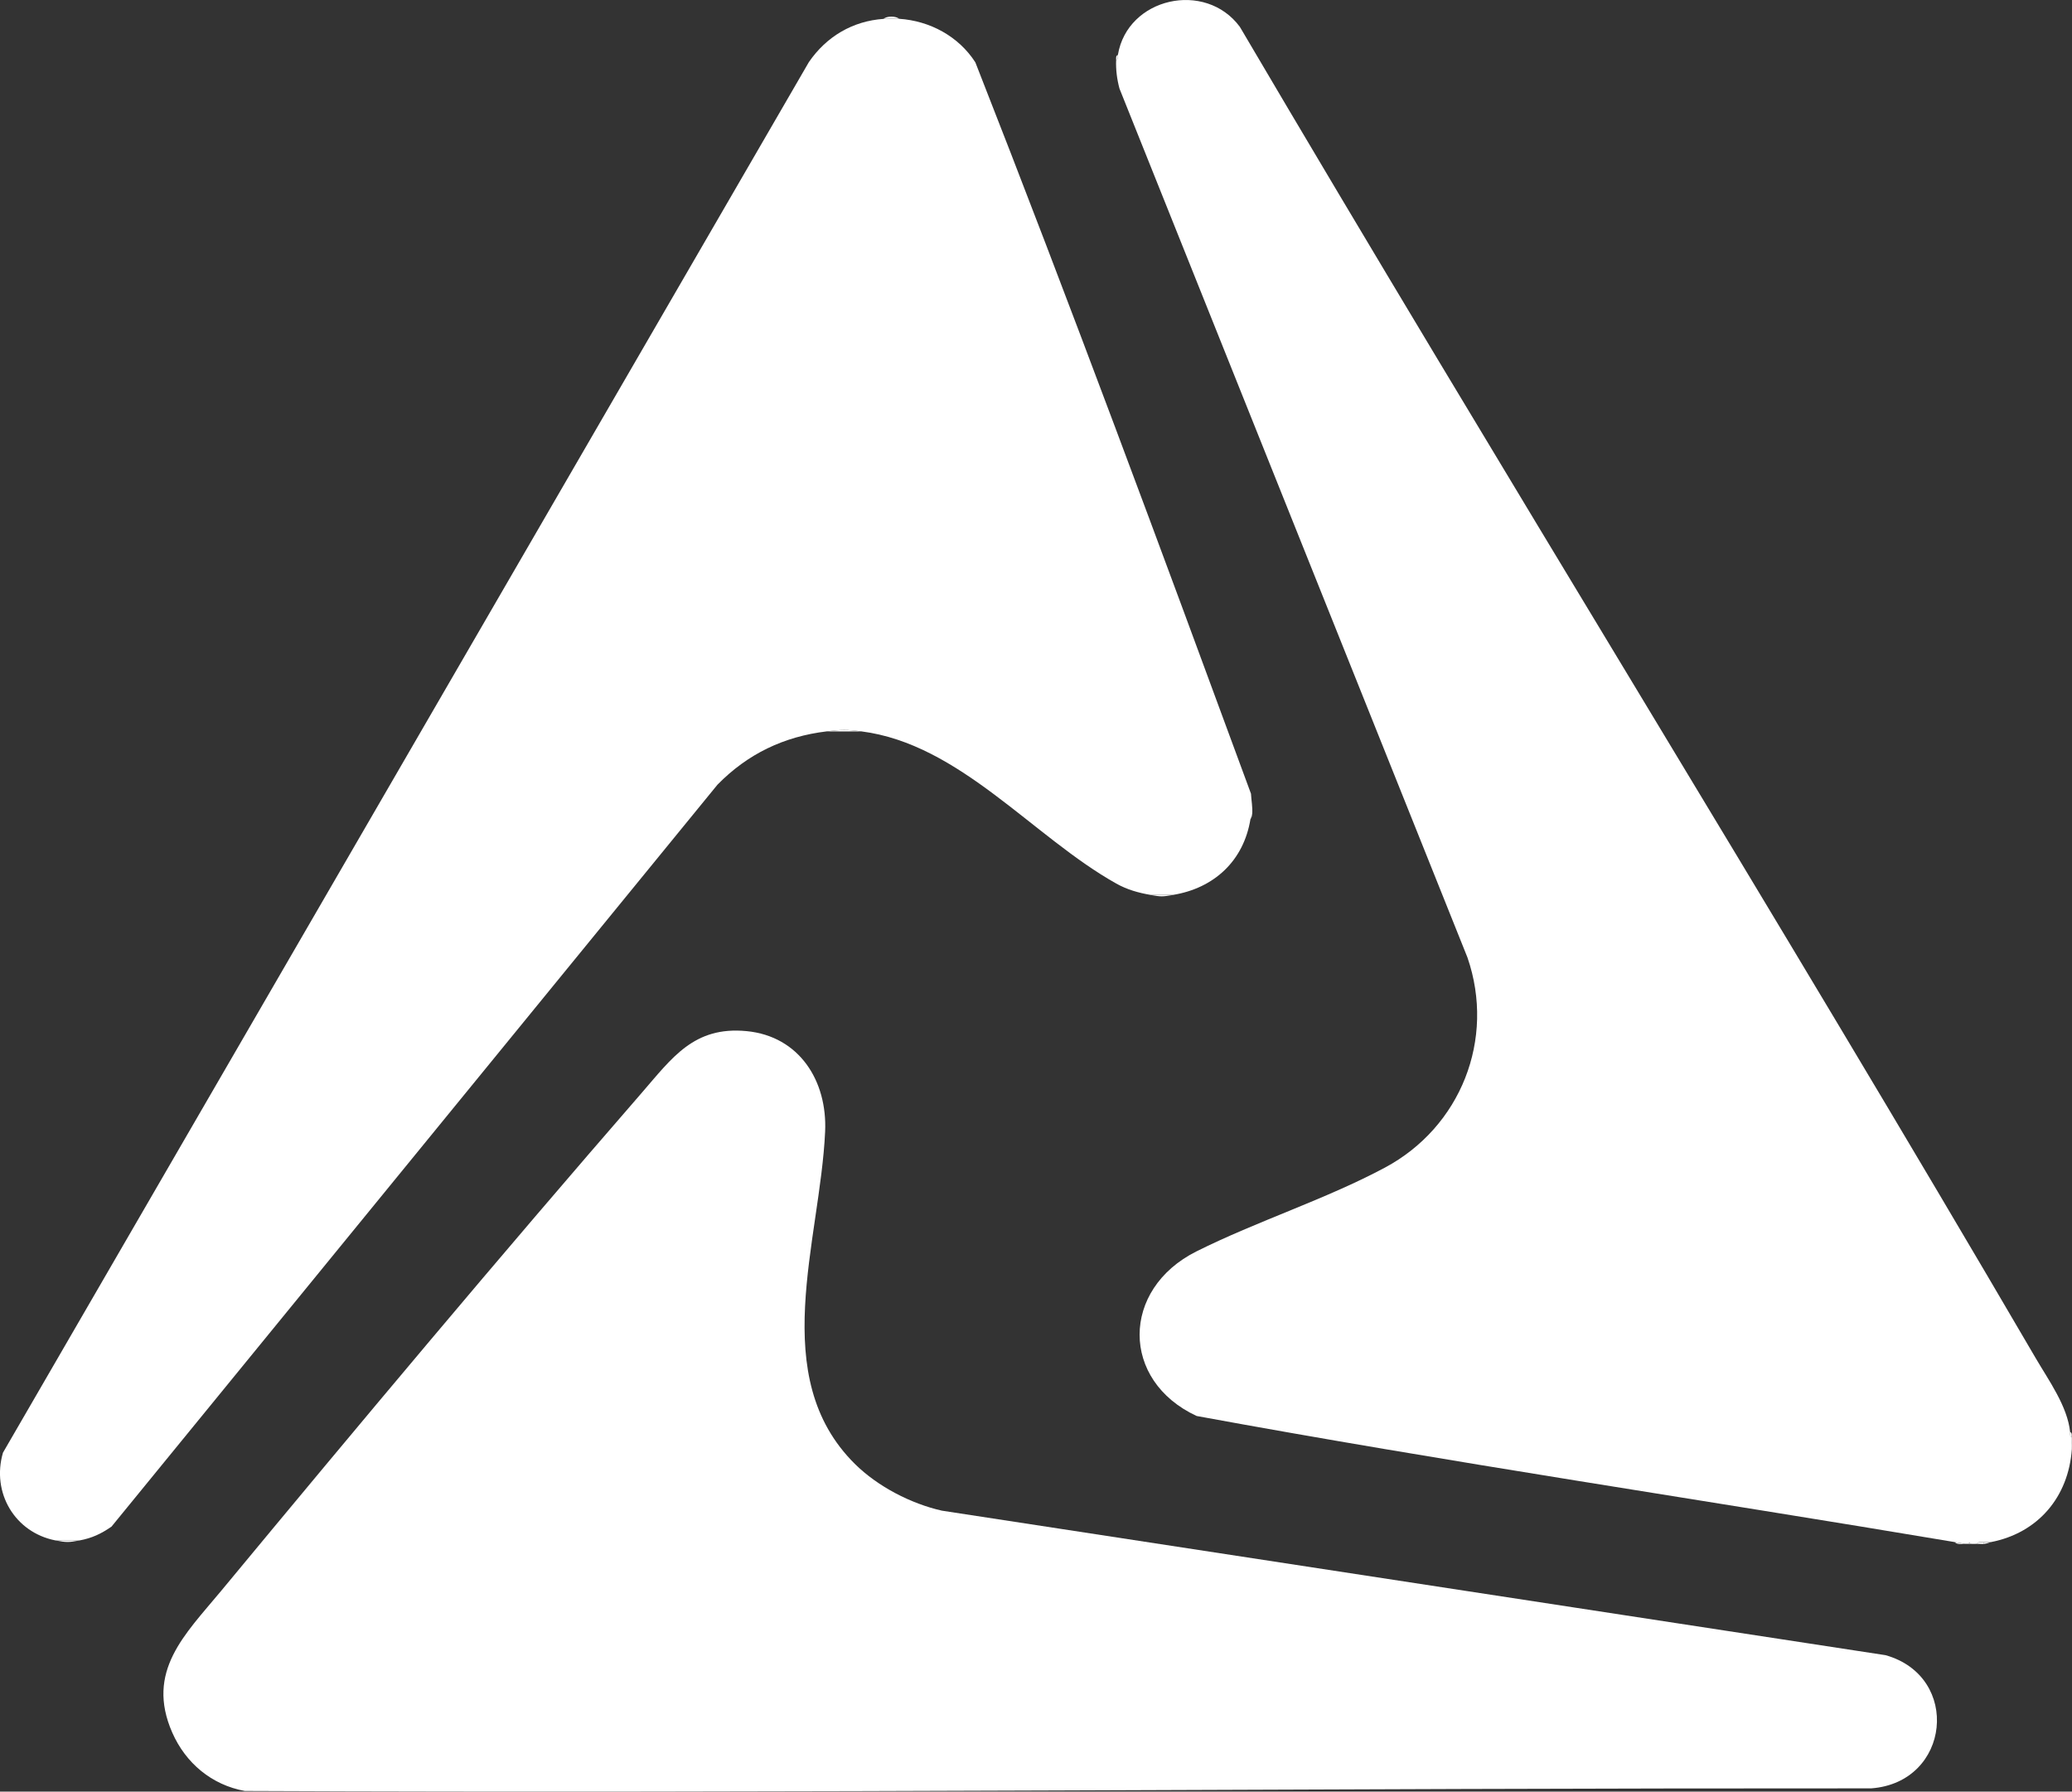 <?xml version="1.0" encoding="UTF-8"?>
<svg id="Layer_1" data-name="Layer 1" xmlns="http://www.w3.org/2000/svg" viewBox="0 0 272.28 235.42">
  <rect x="0" y="0" width="272.28" height="235.42" fill="#333333" stroke="none"/>
  <defs>
    <style>
      .cls-1 {
        fill: #fff;
      }
    </style>
  </defs>
  <path class="cls-1" d="M146.9,7.22c1.25-7.55,11.5-9.83,16.03-3.69,34.46,58.56,70.33,116.32,104.61,174.98,1.69,2.89,4.15,6.29,4.49,9.65.02.24-.08.57.23.68.02.22-.01.45,0,.68v.9c-.44,6.26-4.42,11-10.63,12.21-.3,0-.6,0-.91,0s-.75-.11-.91.23c-.3.02-.61,0-.91,0l-.11-.22-.11.22c-.15,0-.3,0-.45,0l-1.36-.23c-33.19-5.58-66.54-10.49-99.62-16.57-10.01-4.64-9.97-16.66-.02-21.63,7.92-3.96,17-6.85,24.75-11,9.97-5.33,14.56-16.87,10.86-27.61L147.11,11.64c-.33-1.23-.49-2.48-.44-3.74.32-.11.19-.45.23-.68Z"/>
  <path class="cls-1" d="M112.36,192.38c2.98,2.94,7.33,5.2,11.41,6.12l124.01,18.99c9.96,2.8,8.55,16.72-1.88,17.5-71.26-.04-142.48.66-213.73.34-4.34-.78-7.77-3.66-9.53-7.66-3.54-8.05,1.67-12.9,6.38-18.58,18.19-21.96,36.61-43.97,55.31-65.49,3.98-4.58,6.85-8.78,13.78-8.11s10.62,6.54,10.32,13.2c-.66,14.43-7.68,32.23,3.93,43.69Z"/>
  <path class="cls-1" d="M116.13,2.47c.62-.04,1.42-.04,2.04,0,4.02.27,7.8,2.3,10,5.72,12.51,31.83,24.4,64,36.22,96.1.05.89.23,1.77.16,2.67l-.23.68c-.89,5.47-4.77,9.07-10.18,9.95h-2.94c-1.62-.28-3.08-.69-4.51-1.49-10.98-6.15-20.55-18.35-33.51-20-1.87-.24-2.64-.23-4.53,0-5.65.68-10.4,2.96-14.37,7.01L14.65,200.6c-1.35.93-2.56,1.51-4.19,1.81h-3.17c-5.35-1.05-8.43-6.28-6.9-11.53L106.3,8.15c2.3-3.34,5.73-5.39,9.82-5.67Z"/>
  <path class="cls-1" d="M113.19,96.11h-4.53c1.88-.23,2.65-.24,4.53,0Z"/>
  <path class="cls-1" d="M10.46,202.41c-1.42.27-1.72.28-3.17,0h3.17Z"/>
  <path class="cls-1" d="M154.14,117.6c-1.41.23-1.53.24-2.94,0h2.94Z"/>
  <path class="cls-1" d="M118.16,2.47c-.62-.04-1.42-.04-2.04,0,.42-.38,1.61-.38,2.04,0Z"/>
  <path class="cls-1" d="M258.22,202.87c-.47-.01-.96.13-1.36-.23l1.36.23Z"/>
  <path class="cls-1" d="M272.25,190.43v-.9c.03.49.04.37,0,.9Z"/>
  <path class="cls-1" d="M260.71,202.64v.23c-.29.03-.61-.02-.91,0,.16-.34.61-.22.91-.23Z"/>
  <path class="cls-1" d="M261.62,202.64c-.26.05-.43.17-.91.23v-.23c.3,0,.6,0,.91,0Z"/>
  <path class="cls-1" d="M146.67,7.9c0-.25-.07-.57.23-.68-.04.23.09.57-.23.68Z"/>
  <path class="cls-1" d="M164.32,107.64l.23-.68c-.03.46-.22.64-.23.68Z"/>
  <path class="cls-1" d="M272.25,188.84c-.31-.11-.2-.44-.23-.68.3.11.21.43.23.68Z"/>
  <path class="cls-1" d="M258.9,202.87c-.08,0-.15,0-.23,0l.11-.22.11.22Z"/>
</svg>